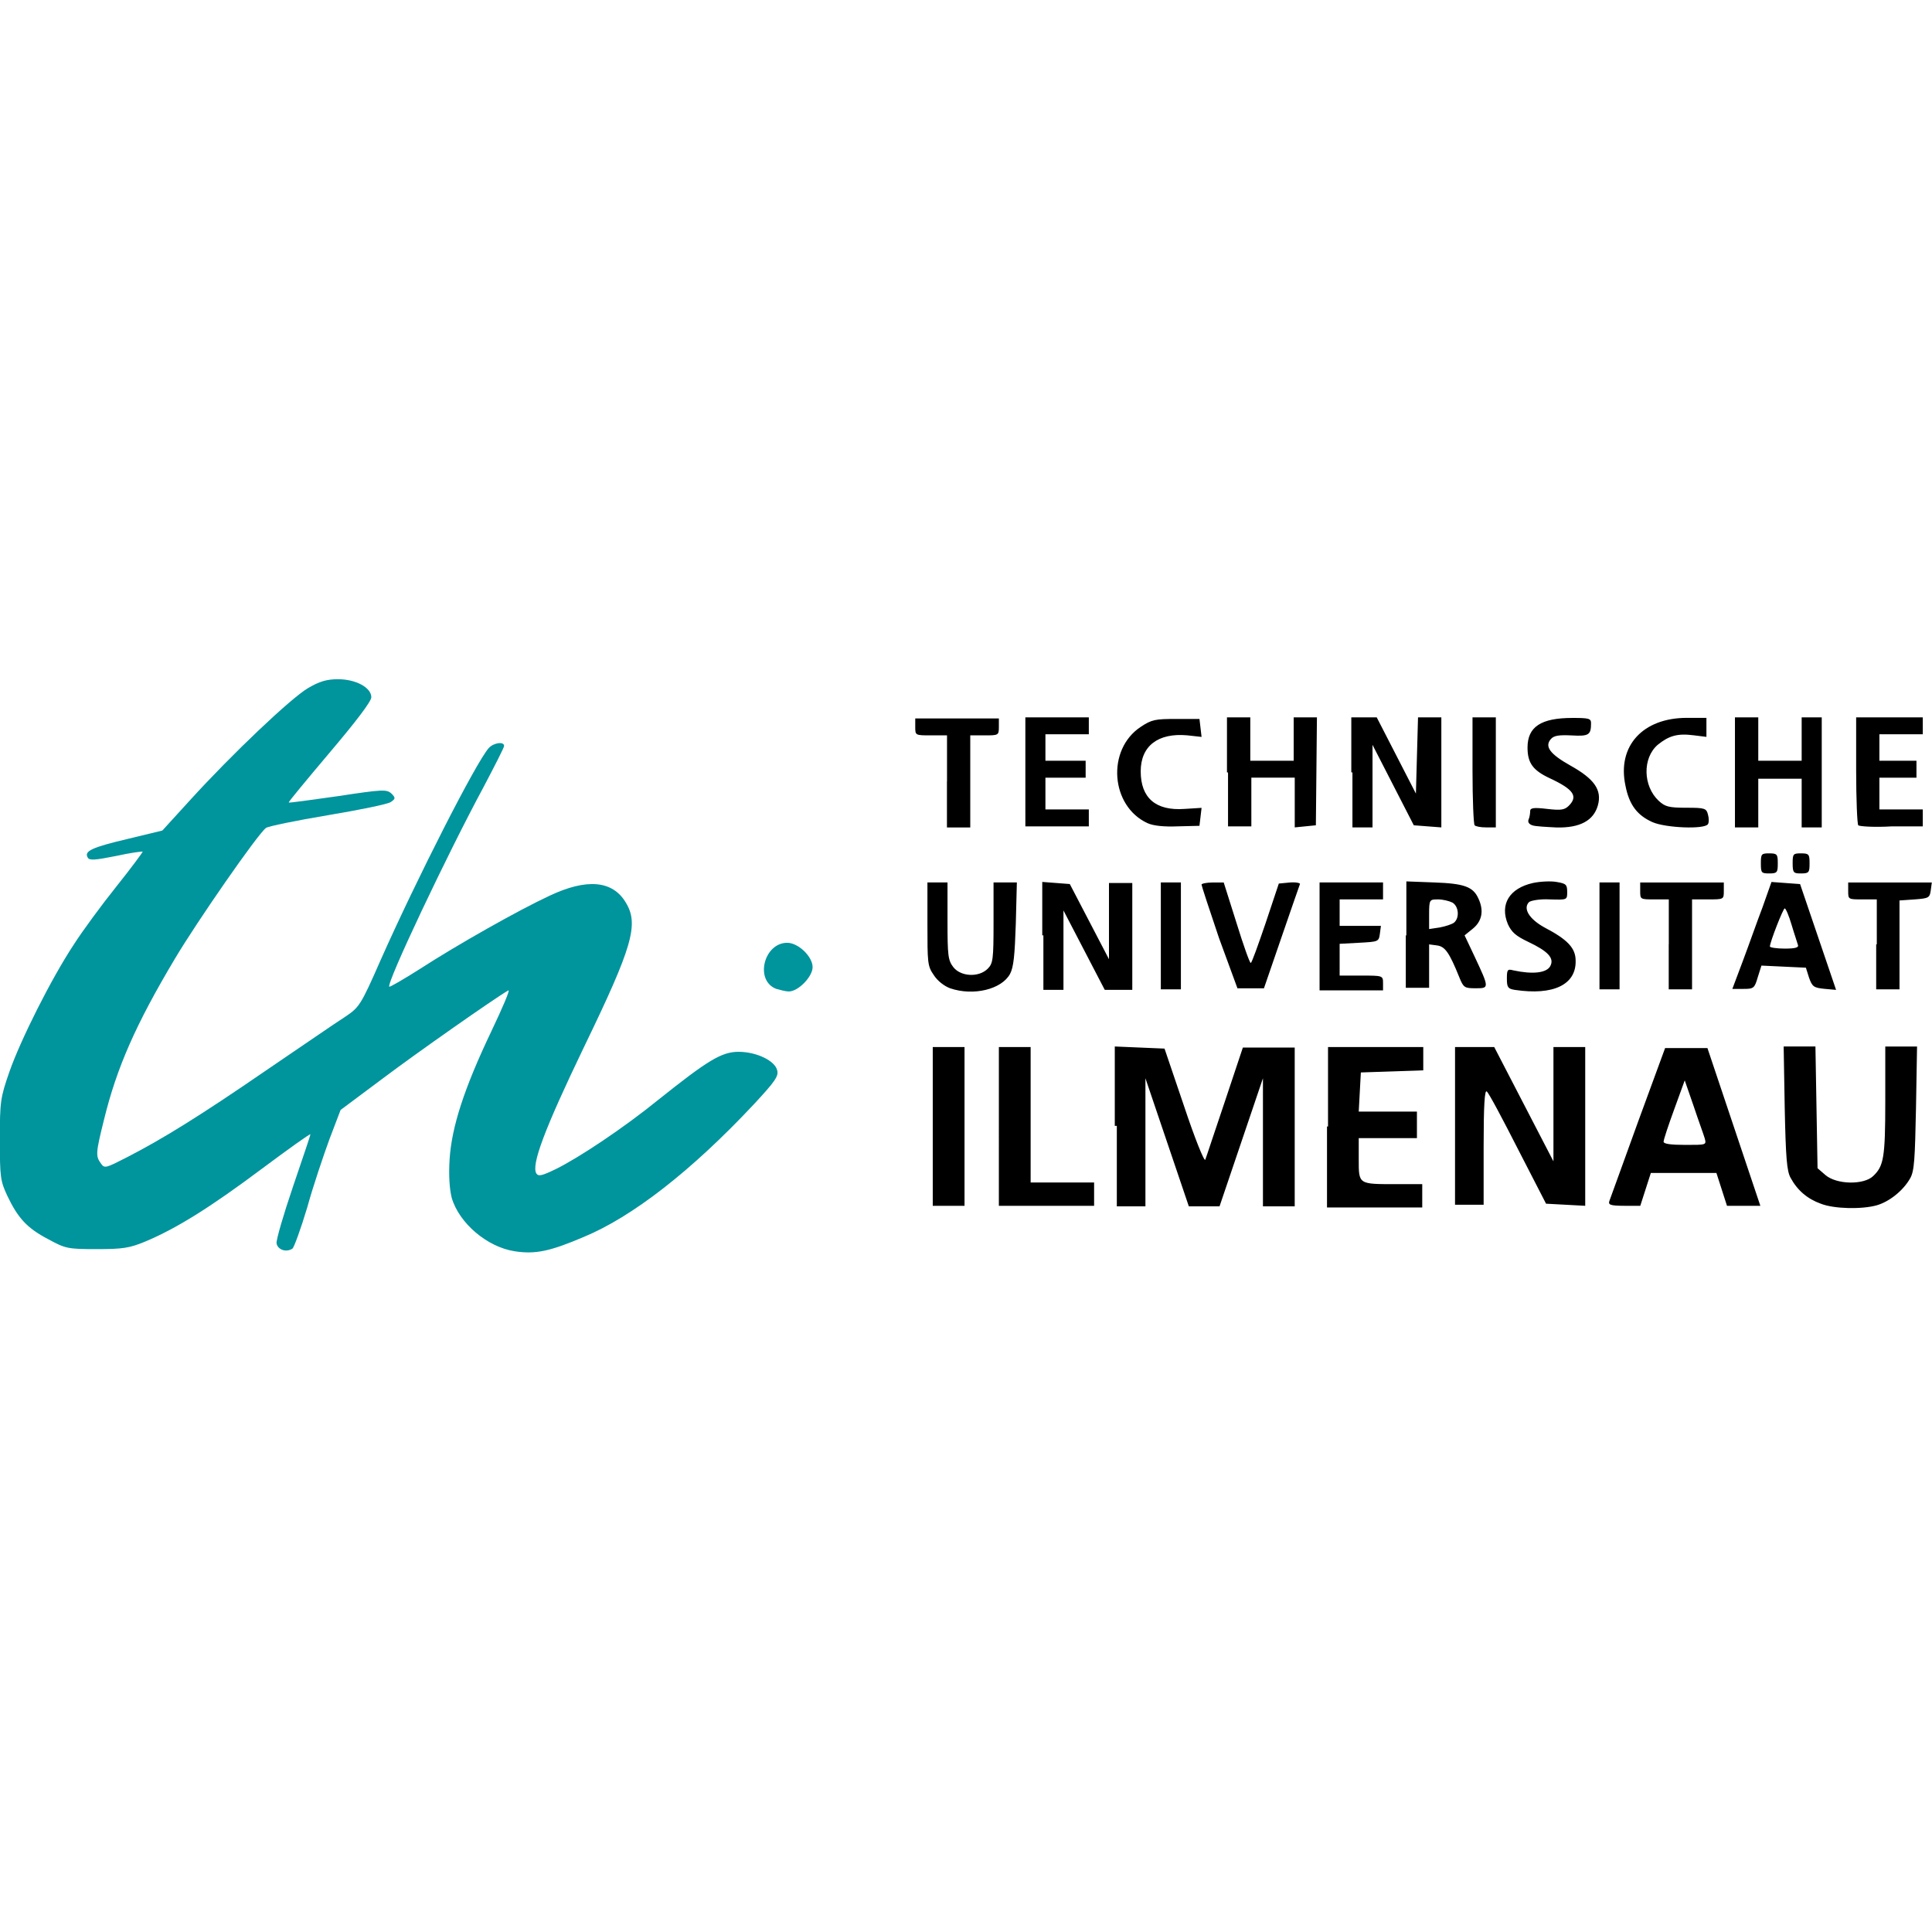 <?xml version="1.0" encoding="utf-8"?>
<!-- Generator: Adobe Illustrator 27.0.0, SVG Export Plug-In . SVG Version: 6.00 Build 0)  -->
<svg version="1.1" id="Layer_1" xmlns="http://www.w3.org/2000/svg" xmlns:xlink="http://www.w3.org/1999/xlink" x="0px" y="0px"
	 viewBox="0 0 512 512" style="enable-background:new 0 0 512 512;" xml:space="preserve">
<style type="text/css">
	.st0{fill:#00949D;}
</style>
<g id="XMLID_1_">
	<path id="XMLID_5_" class="st0" d="M136.4,331.6c-7.29-1.12-14.72-7.43-16.69-14.16c-0.56-2.24-0.84-5.75-0.56-10.24
		c0.56-8.55,3.79-18.65,11.08-33.94c2.94-6.17,5.05-11.08,4.49-10.8c-3.65,2.1-24.26,16.55-33.38,23.42l-11.08,8.27l-2.94,7.71
		c-1.54,4.21-4.35,12.48-5.89,18.09c-1.68,5.61-3.51,10.66-3.93,10.94c-1.68,1.12-3.93,0.28-4.21-1.4
		c-0.14-0.84,1.82-7.57,4.35-15.01c2.52-7.43,4.63-13.6,4.63-13.88c0-0.28-5.89,3.93-13.04,9.26
		c-13.32,9.96-22.44,15.71-30.85,19.21c-4.07,1.68-5.89,1.96-12.76,1.96c-7.71,0-8.27-0.14-12.9-2.66
		c-5.61-2.94-7.99-5.61-10.8-11.5c-1.82-3.93-1.96-4.91-1.96-14.86c0-10.1,0.14-11.08,2.52-17.95c2.94-8.41,11.08-24.68,17.11-33.8
		c2.24-3.51,7.29-10.38,11.22-15.29s7.01-9.12,7.01-9.26s-3.23,0.28-7.01,1.12c-5.61,1.12-7.15,1.26-7.57,0.42
		c-0.98-1.68,0.98-2.66,10.52-4.91l9.26-2.24l7.29-7.99c11.22-12.34,26.78-27.07,31.27-29.73c3.09-1.82,5.05-2.38,7.99-2.38
		c4.77,0,8.83,2.24,8.83,4.77c0,1.12-4.07,6.45-11.08,14.72c-6.03,7.15-10.94,13.04-10.8,13.18c0.14,0.14,6.03-0.7,13.04-1.68
		c11.92-1.82,12.9-1.82,14.16-0.7c1.12,1.12,1.12,1.4-0.14,2.24c-0.7,0.56-8.27,2.1-16.69,3.51c-8.41,1.4-15.85,2.94-16.41,3.37
		c-2.24,1.68-18.37,24.96-24.12,34.64c-10.38,17.39-15.43,28.89-18.79,42.63c-2.24,8.98-2.24,9.68-0.84,11.64
		c0.98,1.4,1.26,1.26,7.01-1.68c9.26-4.77,19.07-10.8,37.02-23.14c9.12-6.17,18.23-12.48,20.47-13.88c3.93-2.66,4.21-2.8,9.68-15.29
		c9.54-21.46,25.24-52.31,28.61-56.09c1.26-1.4,4.07-1.82,4.07-0.56c0,0.42-2.52,5.33-5.47,10.94
		c-9.54,17.67-25.8,52.03-24.96,52.87c0.14,0.14,3.79-1.96,7.99-4.63c9.96-6.45,26.08-15.57,34.5-19.49
		c9.82-4.63,16.69-4.07,20.19,1.82c3.51,5.75,1.82,11.64-11.08,38.28c-10.52,21.88-14.02,31.27-12.62,33.52
		c0.56,0.84,1.54,0.56,5.05-1.12c6.31-3.09,18.23-11.08,27.21-18.37c13.18-10.52,16.83-12.76,21.32-12.76
		c4.77,0,9.68,2.38,10.24,4.91c0.42,1.54-0.56,2.94-6.17,8.98c-16.55,17.67-32.25,29.87-45.16,35.2
		C145.79,331.6,141.87,332.45,136.4,331.6z M205.68,262.05c-5.75-2.24-3.23-12.2,2.94-12.2c2.94,0,6.73,3.65,6.73,6.45
		c0,2.52-3.79,6.45-6.31,6.45C208.2,262.75,206.66,262.33,205.68,262.05z"/>
	<path id="XMLID_39_" d="M482.5,318.98c-3.51-1.26-6.17-3.51-7.99-6.87c-0.98-1.82-1.26-5.19-1.54-18.51l-0.28-16.27h4.21h4.21
		l0.28,16.13l0.28,16.13l2.1,1.82c2.94,2.52,10.1,2.66,12.62,0.28c2.8-2.66,3.23-4.77,3.23-19.91v-14.44h4.21h4.21l-0.28,16.27
		c-0.28,13.46-0.42,16.69-1.54,18.65c-1.82,3.23-5.47,6.17-8.83,7.15C493.44,320.53,486.01,320.39,482.5,318.98z M247.19,298.51
		v-21.04h4.21h4.21v21.04v21.04h-4.21h-4.21V298.51z M264.71,298.51v-21.04h4.21h4.21v17.95v17.95h8.41h8.41v3.09v3.09h-12.62
		h-12.62V298.51z M295.43,298.37v-21.04l6.59,0.28l6.59,0.28l5.19,15.29c2.8,8.41,5.33,14.72,5.61,14.16
		c0.28-0.7,2.52-7.57,5.19-15.43l4.77-14.3h6.87h6.87v21.04v21.04h-4.21h-4.21v-16.97v-16.97l-5.75,16.97l-5.75,16.97h-4.07h-4.07
		l-5.75-16.97l-5.75-16.97v16.97v16.97h-3.79h-3.79v-21.32H295.43z M351.94,298.51v-21.04h12.62h12.62v3.09v3.09l-8.27,0.28
		l-8.27,0.28l-0.28,5.19l-0.28,5.19h7.71h7.71v3.51v3.51h-7.71h-7.71v5.61c0,6.73-0.14,6.59,10.1,6.59h6.73v3.09v3.09h-12.62h-12.62
		v-21.46H351.94z M385.6,298.51v-21.04h5.19h5.19l7.85,15.15l7.85,15.15v-15.15v-15.15h4.21h4.21v21.04v21.04l-5.19-0.28l-5.19-0.28
		l-7.43-14.44c-4.07-7.99-7.71-14.86-8.27-15.29c-0.56-0.56-0.84,3.51-0.84,14.58v15.43h-3.79h-3.79V298.51z M426.55,318.14
		c0.28-0.7,3.65-10.1,7.57-20.9l7.15-19.49h5.61h5.61l7.01,20.9l7.01,20.9h-4.35h-4.49l-1.4-4.35l-1.4-4.35h-8.69h-8.69l-1.4,4.35
		l-1.4,4.35h-4.21C426.55,319.54,426.13,319.26,426.55,318.14z M451.79,301.73c-0.28-0.98-1.68-4.77-2.94-8.55l-2.38-6.87l-2.8,7.71
		c-1.54,4.21-2.8,7.99-2.8,8.55c0,0.56,1.82,0.84,5.75,0.84C452.21,303.42,452.21,303.42,451.79,301.73z M251.81,261.91
		c-1.54-0.56-3.37-1.96-4.35-3.51c-1.68-2.38-1.68-3.37-1.68-13.6v-10.94h2.66h2.66v10.24c0,9.12,0.14,10.38,1.54,12.2
		c1.96,2.52,6.73,2.8,9.12,0.42c1.4-1.4,1.54-2.52,1.54-12.2v-10.66h3.09h3.09l-0.28,10.94c-0.28,8.27-0.56,11.5-1.54,13.32
		C265.42,262.19,257.98,264.01,251.81,261.91z M401.44,262.33c-1.82-0.28-2.1-0.7-2.1-2.94c0-2.38,0.14-2.66,1.68-2.24
		c5.19,1.12,8.83,0.7,9.82-1.12c1.12-2.1-0.56-3.93-5.89-6.45c-3.23-1.54-4.35-2.52-5.33-4.63c-2.24-5.33,0.42-9.54,6.59-10.94
		c1.96-0.42,4.77-0.56,6.31-0.28c2.52,0.42,2.8,0.7,2.8,2.66c0,2.1,0,2.1-4.63,1.96c-2.52-0.14-4.91,0.28-5.47,0.7
		c-1.68,1.68,0,4.49,4.07,6.73c6.17,3.23,8.27,5.47,8.27,8.83C417.71,260.93,411.68,263.87,401.44,262.33z M276.21,247.88v-14.16
		l3.65,0.28l3.65,0.28l5.19,9.96l5.19,9.96v-10.1V234h3.09h3.09v14.16v14.16h-3.65h-3.65l-5.47-10.52l-5.47-10.52v10.52v10.52h-2.66
		h-2.66v-14.44H276.21z M307.63,248.02v-14.16h2.66h2.66v14.16v14.16h-2.66h-2.66V248.02z M323.05,248.59
		c-2.52-7.43-4.63-13.88-4.63-14.16c0-0.28,1.4-0.56,2.94-0.56h2.94l3.37,10.66c1.82,5.89,3.51,10.66,3.79,10.66
		s1.96-4.77,3.93-10.52l3.51-10.52l2.94-0.28c1.54-0.14,2.8,0.14,2.66,0.42c-0.14,0.42-2.38,6.73-4.91,14.16l-4.63,13.46h-3.51
		h-3.51L323.05,248.59z M349.7,248.02v-14.16h8.41h8.41v2.24v2.24h-5.75h-5.75v3.51v3.51h5.47h5.47l-0.28,2.1
		c-0.28,2.1-0.42,2.1-5.47,2.38l-5.19,0.28v4.21v4.21h5.75c5.61,0,5.75,0,5.75,1.96v1.96h-8.41h-8.41L349.7,248.02L349.7,248.02z
		 M372.7,247.88v-14.3l7.43,0.28c7.85,0.28,10.24,1.12,11.64,4.21c1.54,3.23,0.98,6.03-1.4,7.99l-2.24,1.82l2.52,5.33
		c4.07,8.69,4.07,8.69,0.42,8.69c-2.94,0-3.23-0.14-4.35-2.94c-2.66-6.59-3.79-8.13-5.89-8.41l-2.1-0.28v5.75v5.75h-3.09h-3.09
		v-13.88H372.7z M385.32,244.52c1.54-1.26,1.26-4.35-0.42-5.33c-0.84-0.42-2.52-0.84-3.79-0.84c-2.24,0-2.38,0-2.38,3.93v3.93
		l2.8-0.42C383.07,245.5,384.76,244.94,385.32,244.52z M423.88,248.02v-14.16h2.66h2.66v14.16v14.16h-2.66h-2.66V248.02z
		 M442.25,250.27v-11.92h-3.79c-3.79,0-3.79,0-3.79-2.24v-2.24h11.08h11.08v2.24c0,2.24,0,2.24-4.21,2.24h-4.21v11.92v11.92h-3.09
		h-3.09V250.27z M461.89,254.62c1.54-4.07,3.79-10.52,5.19-14.16l2.38-6.73l3.79,0.28l3.79,0.28l4.77,14.02l4.77,14.02l-3.09-0.28
		c-2.8-0.28-3.23-0.56-4.07-2.94l-0.84-2.66l-5.89-0.28l-5.89-0.28l-0.98,3.09c-0.84,2.94-1.12,3.09-3.79,3.09h-2.94L461.89,254.62z
		 M476.47,250.41c-0.14-0.56-0.98-2.94-1.68-5.33s-1.54-4.35-1.82-4.35c-0.42,0-3.93,8.98-3.93,10.1c0,0.28,1.82,0.56,3.93,0.56
		C475.77,251.39,476.75,251.11,476.47,250.41z M497.37,250.27v-11.92h-3.79c-3.79,0-3.79,0-3.79-2.24v-2.24h11.08h11.08l-0.28,2.1
		c-0.28,1.96-0.56,2.1-4.21,2.38l-4.07,0.28v11.78v11.78h-3.09h-3.09v-11.92H497.37z M466.65,228.81c0-2.52,0.14-2.66,2.24-2.66
		s2.24,0.28,2.24,2.66c0,2.38-0.14,2.66-2.24,2.66S466.65,231.34,466.65,228.81z M475.07,228.81c0-2.52,0.14-2.66,2.24-2.66
		c2.1,0,2.24,0.28,2.24,2.66c0,2.38-0.14,2.66-2.24,2.66C475.35,231.48,475.07,231.34,475.07,228.81z M250.97,207.08v-12.2h-4.21
		c-4.21,0-4.21,0-4.21-2.24v-2.24h11.08h11.08v2.24c0,2.24-0.14,2.24-3.79,2.24h-3.79v12.2v12.2h-3.09h-3.09V207.08z M271.73,204.69
		v-14.58h8.41h8.41v2.24v2.24h-5.75h-5.75v3.51v3.51h5.33h5.33v2.24v2.24h-5.33h-5.33v4.21v4.21h5.75h5.75v2.24V219h-8.41h-8.41
		V204.69z M304.12,218.15c-9.82-4.49-10.94-19.49-1.82-25.52c2.94-1.96,3.93-2.1,9.4-2.1h6.17l0.28,2.38l0.28,2.38l-3.79-0.42
		c-7.71-0.7-12.34,2.8-12.34,9.54c0,7.01,3.93,10.52,11.64,9.96l4.49-0.28l-0.28,2.38l-0.28,2.38l-5.75,0.14
		C308.61,219.14,305.66,218.86,304.12,218.15z M325.16,204.69v-14.58h3.09h3.09v5.75v5.75h5.75h5.75v-5.75v-5.75h3.09H349
		l-0.14,14.3l-0.14,14.3l-2.8,0.28l-2.8,0.28v-6.59v-6.59h-5.75h-5.75v6.45V219h-3.09h-3.09v-14.3H325.16z M358.11,204.69v-14.58
		h3.37h3.37l5.19,10.1l5.19,10.1l0.28-10.1l0.28-10.1h3.09h3.09v14.58v14.58l-3.65-0.28l-3.65-0.28l-5.47-10.66l-5.47-10.66v10.94
		v10.94h-2.66h-2.66v-14.58H358.11z M390.79,218.71c-0.28-0.28-0.56-6.87-0.56-14.58v-14.02h3.09h3.09v14.58v14.58h-2.52
		C392.33,219.28,391.07,219,390.79,218.71z M406.07,218.71c-0.84-0.28-1.26-0.84-0.98-1.54c0.28-0.56,0.42-1.68,0.42-2.24
		c0-0.84,0.98-0.98,4.49-0.56c3.65,0.42,4.63,0.28,5.75-0.84c2.52-2.52,1.26-4.35-5.05-7.29c-4.49-2.1-5.89-4.07-5.89-8.13
		c0-5.47,3.51-7.85,11.92-7.85c4.35,0,4.91,0.14,4.91,1.4c0,3.09-0.56,3.51-5.19,3.23c-3.23-0.14-4.63,0-5.47,0.98
		c-1.68,1.96-0.28,3.93,5.19,7.01c6.31,3.51,8.41,6.45,7.29,10.52c-1.12,4.07-4.77,6.03-10.94,5.89
		C409.72,219.14,406.77,219,406.07,218.71z M437.91,217.87c-4.07-1.82-6.17-4.63-7.15-9.68c-2.24-10.52,4.63-17.95,16.27-17.95h5.19
		v2.52v2.52l-3.37-0.42c-4.35-0.56-6.59,0.14-9.54,2.52c-4.07,3.51-3.93,10.94,0.28,14.86c1.68,1.54,2.66,1.82,7.29,1.82
		c4.91,0,5.33,0.14,5.75,1.82c0.28,0.98,0.28,2.1,0,2.52C451.79,219.84,441.41,219.42,437.91,217.87z M459.78,204.69v-14.58h3.09
		h3.09v5.75v5.75h5.75h5.75v-5.75v-5.75h2.66h2.66v14.58v14.58h-2.66h-2.66v-6.45v-6.45h-5.75h-5.75v6.45v6.45h-3.09h-3.09V204.69z
		 M492.46,218.71c-0.28-0.28-0.56-6.87-0.56-14.58v-14.02h8.83h8.83v2.24v2.24h-5.75h-5.75v3.51v3.51h4.91h4.91v2.24v2.24h-4.91
		h-4.91v4.21v4.21h5.75h5.75v2.24V219h-8.27C496.66,219.28,492.74,219,492.46,218.71z"/>
</g>
</svg>
